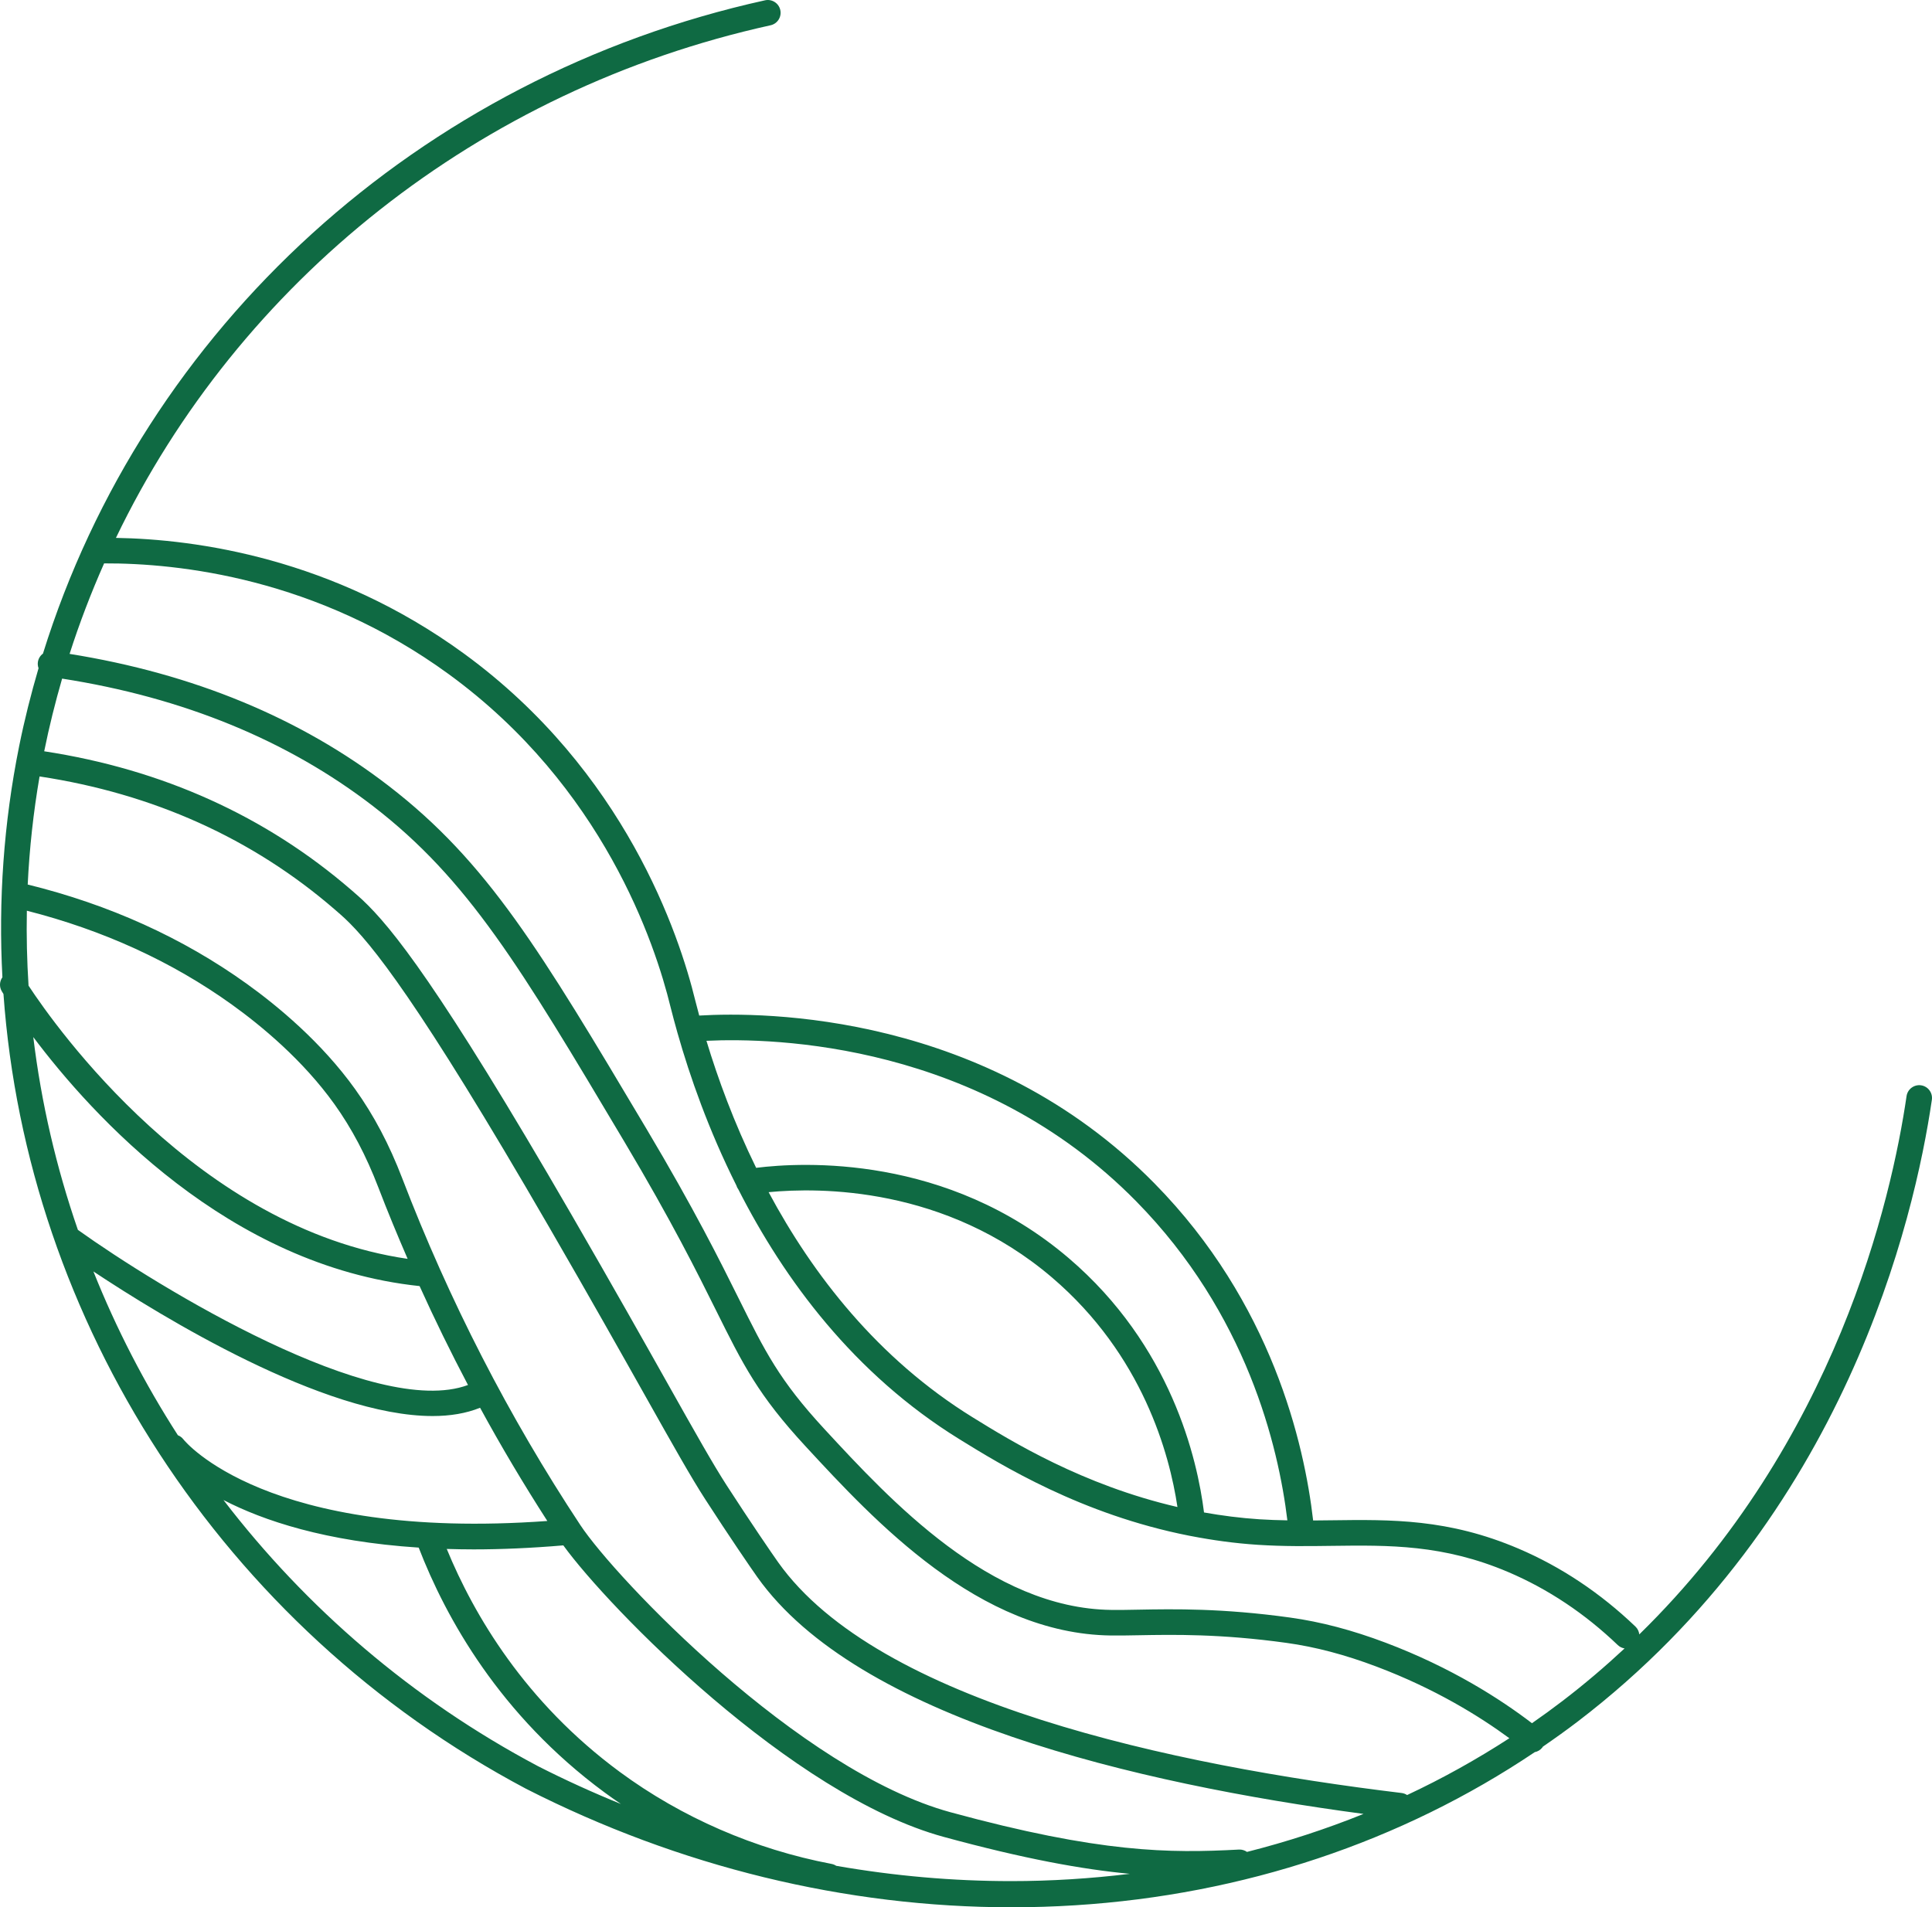<svg version="1.1" id="图层_1" x="0px" y="0px" width="302.152px" height="298.329px" viewBox="0 0 302.152 298.329" enable-background="new 0 0 302.152 298.329" xml:space="preserve" xmlns="http://www.w3.org/2000/svg" xmlns:xlink="http://www.w3.org/1999/xlink" xmlns:xml="http://www.w3.org/XML/1998/namespace">
  <path fill="#0F6A43" d="M0.285,155.057c0.043,0.072,0.132,0.218,0.257,0.419c3.647,51.1,34.037,99.025,81.73,124.317
	c23.962,12.199,50.015,18.536,75.925,18.536c3.312,0,6.624-0.104,9.927-0.312c26.346-1.66,51.021-9.921,71.9-23.954
	c0.447-0.089,0.868-0.325,1.174-0.709c0.038-0.048,0.065-0.101,0.098-0.151c1.847-1.272,3.674-2.572,5.458-3.935
	c41.821-31.945,52.658-78.645,55.376-97.241c0.16-1.093-0.597-2.108-1.689-2.268c-1.086-0.156-2.108,0.596-2.268,1.69
	c-2.364,16.168-11.043,54.141-41.8,84.196c-0.051-0.448-0.244-0.883-0.595-1.219c-5.493-5.26-11.653-9.366-18.311-12.204
	c-10.942-4.664-19.832-4.551-29.239-4.426c-0.945,0.012-1.9,0.023-2.862,0.03c-1.382-12.026-6.466-34.07-24.821-52.731
	c-26.263-26.703-61.033-26.846-71.192-26.246c-0.218-0.804-0.426-1.593-0.615-2.344c-2.478-10.193-10.963-35.887-36.188-54.28
	C52.035,87.268,30.63,84.341,18.131,84.134c19.239-40.025,56.694-70.1,102.38-80.181c1.079-0.238,1.761-1.306,1.522-2.384
	c-0.238-1.078-1.31-1.76-2.384-1.522C65.471,12.002,22.554,51.358,6.717,102.236c-0.418,0.308-0.717,0.775-0.794,1.331
	c-0.047,0.333,0,0.654,0.106,0.949c-1.176,4.008-2.204,8.078-3.038,12.217c-2.423,12.033-3.254,24.159-2.615,36.129
	C-0.075,153.491-0.139,154.352,0.285,155.057z M6.188,121.447c17.771,2.696,33.302,9.689,46.163,20.809
	c0.72,0.623,1.236,1.077,1.595,1.415c4.093,3.851,11.42,12.816,31.93,48.259c6.576,11.363,11.325,19.809,15.142,26.596
	c4.25,7.559,7.058,12.552,9.257,15.956c3.799,5.881,7.205,10.853,8.176,12.218c15.644,22.002,59.047,32.254,94.797,37.025
	c-5.915,2.389-12.005,4.368-18.226,5.943c-0.353-0.247-0.784-0.389-1.249-0.368c-10.845,0.587-21.722,0.546-45.122-5.837
	c-23.693-6.461-52.431-36.65-57.897-44.929c-11.164-16.9-20.532-35.144-27.846-54.225c-2.028-5.293-4.437-9.853-7.36-13.938
	c-5.252-7.337-12.12-13.018-16.956-16.491c-10.01-7.188-21.538-12.397-34.258-15.526C4.604,132.72,5.222,127.076,6.188,121.447z
	 M9.715,106.146c18.905,2.946,35.261,9.643,48.628,19.946c14.891,11.476,23.016,25.125,39.202,52.319l0.152,0.256
	c7.388,12.411,11.374,20.435,14.285,26.293c4.24,8.531,6.575,13.23,14.01,21.275c10.792,11.678,27.102,29.325,47.752,29.582
	c1.301,0.016,2.744-0.009,4.354-0.039c5.407-0.097,12.812-0.233,23.108,1.196c4.53,0.628,9.145,1.846,14.106,3.722
	c9.084,3.433,16.027,7.72,20.743,11.191c-5.131,3.326-10.469,6.299-15.993,8.886c-0.25-0.164-0.535-0.28-0.851-0.319
	c-35.865-4.342-81.896-14.124-97.502-36.073c-0.955-1.343-4.313-6.245-8.076-12.069c-2.132-3.302-4.916-8.252-9.13-15.746
	c-3.62-6.438-8.577-15.255-15.165-26.64c-20.65-35.684-28.093-44.879-32.65-49.168c-0.388-0.364-0.943-0.855-1.721-1.527
	c-13.411-11.596-29.577-18.893-48.053-21.718C7.69,113.665,8.635,109.878,9.715,106.146z M28.684,225.142
	c-0.23-0.304-0.532-0.517-0.863-0.647c-5.229-8.121-9.654-16.707-13.213-25.62c10.636,7.059,36.008,22.615,53.047,22.615
	c2.72,0,5.225-0.403,7.426-1.295c3.291,6.042,6.808,11.945,10.517,17.71C41.657,241.085,28.867,225.375,28.684,225.142z
	 M36.257,157.128c4.593,3.297,11.103,8.676,16.038,15.57c2.723,3.804,4.973,8.07,6.878,13.042c1.44,3.758,2.983,7.473,4.578,11.163
	c-32.785-4.772-55.016-36.232-59.287-42.732c-0.249-3.892-0.339-7.802-0.264-11.721C16.095,145.477,26.88,150.394,36.257,157.128z
	 M65.621,201.164c2.367,5.238,4.898,10.394,7.57,15.47c-14.58,5.423-48.479-15.299-61.009-24.264
	c-3.38-9.766-5.731-19.874-6.976-30.155C14.342,174.393,35.686,198.018,65.621,201.164z M34.952,234.627
	c6.2,3.212,15.934,6.493,30.529,7.442c4.247,10.997,12.675,26.209,29.056,38.29c0.843,0.622,1.703,1.222,2.571,1.812
	c-4.38-1.779-8.717-3.749-12.991-5.926C64.487,265.834,47.87,251.482,34.952,234.627z M158.117,294.235
	c-9.067,0-18.219-0.802-27.337-2.392c-0.216-0.143-0.463-0.247-0.734-0.298c-11.987-2.278-23.445-7.259-33.134-14.404
	c-14.807-10.921-22.801-24.536-27.042-34.862c1.368,0.042,2.761,0.07,4.207,0.07c4.308,0,8.987-0.201,14.022-0.628
	c7.054,9.744,35.663,39.1,59.497,45.6c12.617,3.441,21.698,5.08,29.105,5.773C170.572,293.843,164.367,294.235,158.117,294.235z
	 M177.694,187.902c17.28,17.57,22.242,38.309,23.642,49.903c-1.442-0.026-2.896-0.069-4.375-0.166
	c-3.001-0.196-5.883-0.574-8.661-1.067c-1.044-8.377-5.14-26.101-21.166-39.786c-19.038-16.256-41.689-15.018-48.878-14.119
	c-3.48-7.102-5.986-13.968-7.772-19.87C121.168,162.291,153.295,163.096,177.694,187.902z M184.145,235.721
	c-14.856-3.438-26.004-10.304-32.017-14.023c-14.884-9.202-25.039-22.37-31.921-35.223c7.932-0.768,27.628-0.909,44.331,13.354
	C178.723,211.942,182.91,227.449,184.145,235.721z M70.193,105.459c24.158,17.613,32.286,42.228,34.663,52.008
	c0.318,1.266,0.68,2.615,1.078,4.022c0.007,0.027,0.015,0.054,0.023,0.081c1.94,6.836,4.868,15.19,9.204,23.844
	c0.068,0.232,0.175,0.442,0.314,0.628c7.157,14.085,18.062,28.865,34.549,39.058c6.577,4.067,19.079,11.771,35.908,15.099
	c0.114,0.032,0.231,0.054,0.351,0.066c3.315,0.641,6.781,1.129,10.418,1.367c4.038,0.264,7.871,0.215,11.578,0.165
	c8.969-0.116,17.453-0.228,27.619,4.106c6.212,2.648,11.97,6.488,17.113,11.413c0.304,0.291,0.676,0.463,1.063,0.526
	c-3.045,2.835-6.28,5.597-9.75,8.248c-1.554,1.187-3.134,2.335-4.735,3.448c-4.935-3.772-12.601-8.706-22.865-12.585
	c-5.244-1.982-10.142-3.272-14.971-3.942c-10.605-1.471-18.192-1.334-23.731-1.232c-1.564,0.028-2.966,0.058-4.231,0.038
	c-18.929-0.235-34.536-17.122-44.864-28.298c-7.044-7.622-9.289-12.139-13.363-20.339c-2.94-5.916-6.966-14.017-14.431-26.559
	l-0.152-0.256c-16.447-27.63-24.703-41.499-40.198-53.44c-13.775-10.618-30.557-17.55-49.901-20.645
	c1.55-4.834,3.36-9.554,5.399-14.156C27.921,88.073,49.533,90.396,70.193,105.459z" class="color c1"/>
</svg>